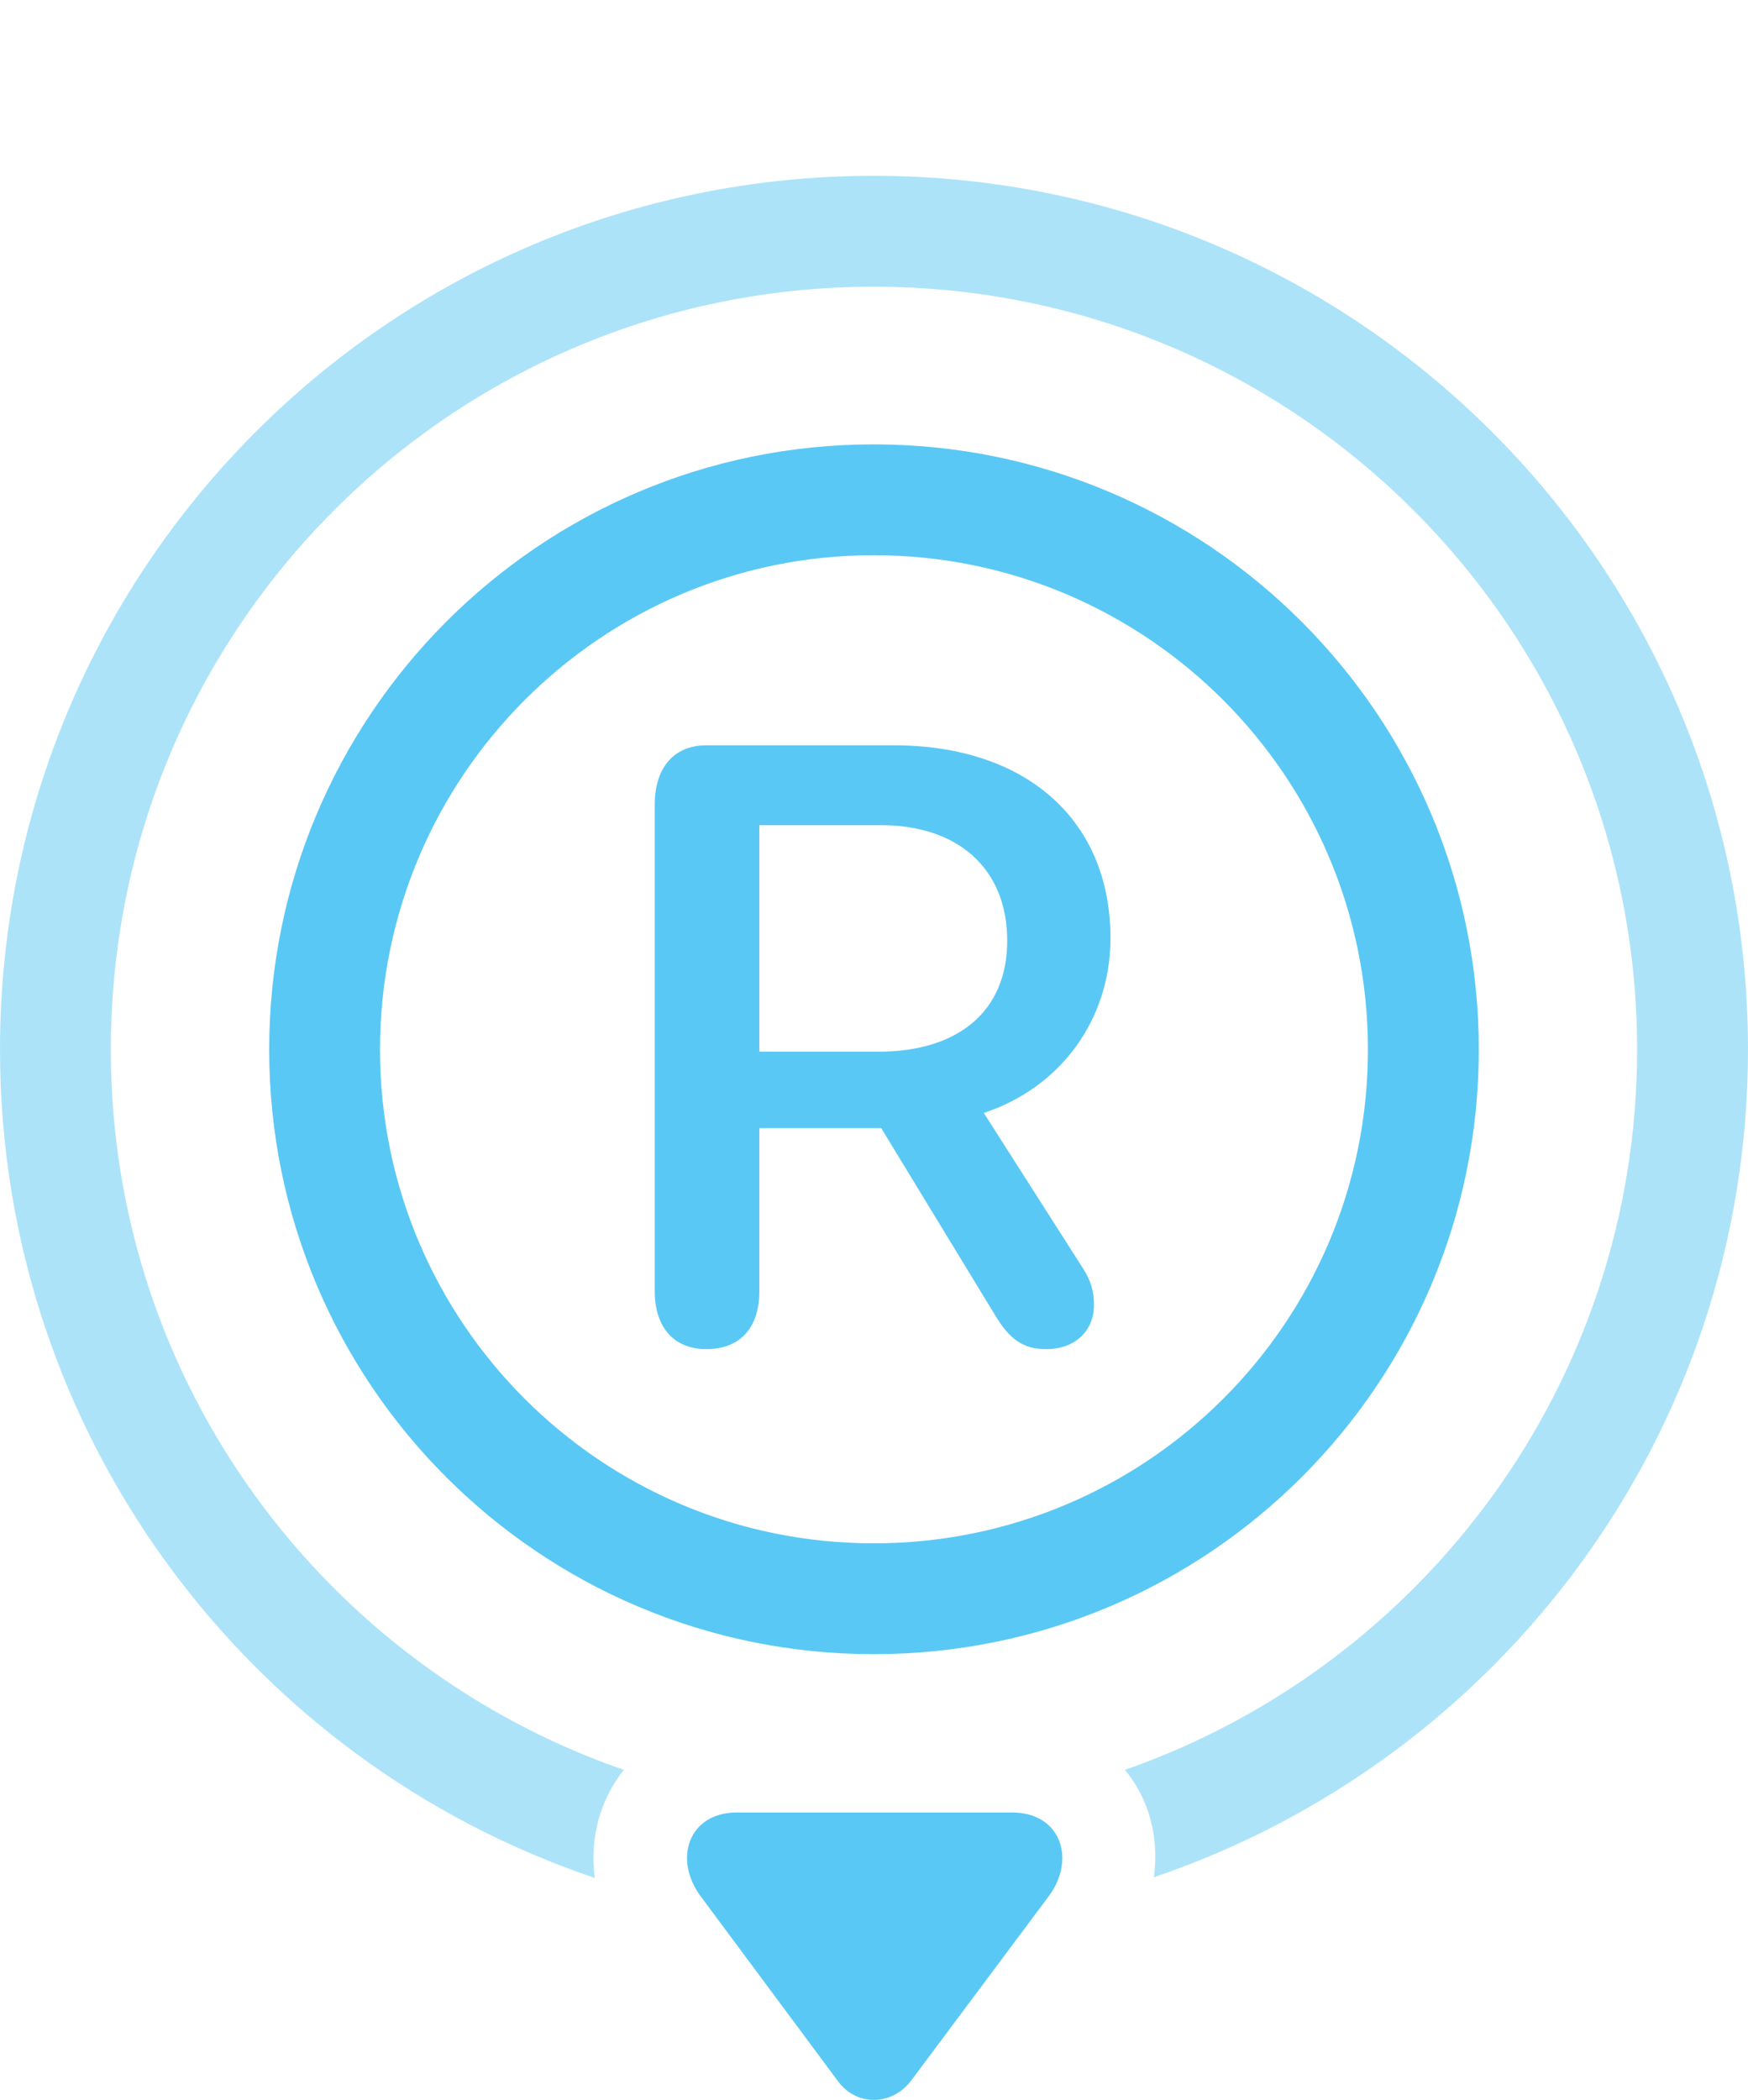 <?xml version="1.0" encoding="UTF-8"?>
<!--Generator: Apple Native CoreSVG 175.5-->
<!DOCTYPE svg
PUBLIC "-//W3C//DTD SVG 1.1//EN"
       "http://www.w3.org/Graphics/SVG/1.1/DTD/svg11.dtd">
<svg version="1.1" xmlns="http://www.w3.org/2000/svg" xmlns:xlink="http://www.w3.org/1999/xlink" width="30.994" height="37.228">
 <g>
  <rect height="37.228" opacity="0" width="30.994" x="0" y="0"/>
  <path d="M15.491 3.117C6.934 3.117 0 10.051 0 18.608C0 25.432 4.419 31.23 10.547 33.293C10.449 32.585 10.645 31.902 11.06 31.377C5.774 29.546 1.965 24.529 1.965 18.608C1.965 11.137 8.02 5.083 15.491 5.083C22.961 5.083 29.028 11.137 29.028 18.608C29.028 24.504 25.232 29.533 19.946 31.377C20.373 31.889 20.557 32.573 20.459 33.281C26.587 31.206 30.994 25.42 30.994 18.608C30.994 10.051 24.048 3.117 15.491 3.117Z" fill="#5ac8f5" fill-opacity="0.5"/>
  <path d="M15.491 7.878C9.57 7.878 4.773 12.688 4.773 18.608C4.773 24.529 9.57 29.326 15.491 29.326C21.423 29.326 26.221 24.529 26.221 18.608C26.221 12.688 21.423 7.878 15.491 7.878ZM15.491 9.843C20.337 9.843 24.255 13.774 24.255 18.608C24.255 23.442 20.337 27.361 15.491 27.361C10.657 27.361 6.738 23.442 6.738 18.608C6.738 13.774 10.657 9.843 15.491 9.843ZM12.427 33.623L14.856 36.894C15.185 37.346 15.808 37.334 16.15 36.894L18.591 33.623C19.08 32.976 18.823 32.133 17.944 32.133L13.062 32.133C12.219 32.133 11.926 32.951 12.427 33.623ZM12.524 23.918C13.135 23.918 13.464 23.527 13.464 22.893L13.464 20L15.625 20L17.639 23.308C17.908 23.759 18.152 23.918 18.555 23.918C19.055 23.918 19.397 23.601 19.397 23.137C19.397 22.881 19.336 22.685 19.189 22.465L17.444 19.731C18.811 19.279 19.69 18.071 19.69 16.631C19.69 14.543 18.201 13.213 15.845 13.213L12.524 13.213C11.926 13.213 11.609 13.64 11.609 14.262L11.609 22.893C11.609 23.503 11.926 23.918 12.524 23.918ZM13.464 18.645L13.464 14.629L15.625 14.629C16.956 14.629 17.859 15.373 17.859 16.679C17.859 17.937 16.98 18.645 15.576 18.645Z" fill="#5ac8f5"/>
 </g>
</svg>
